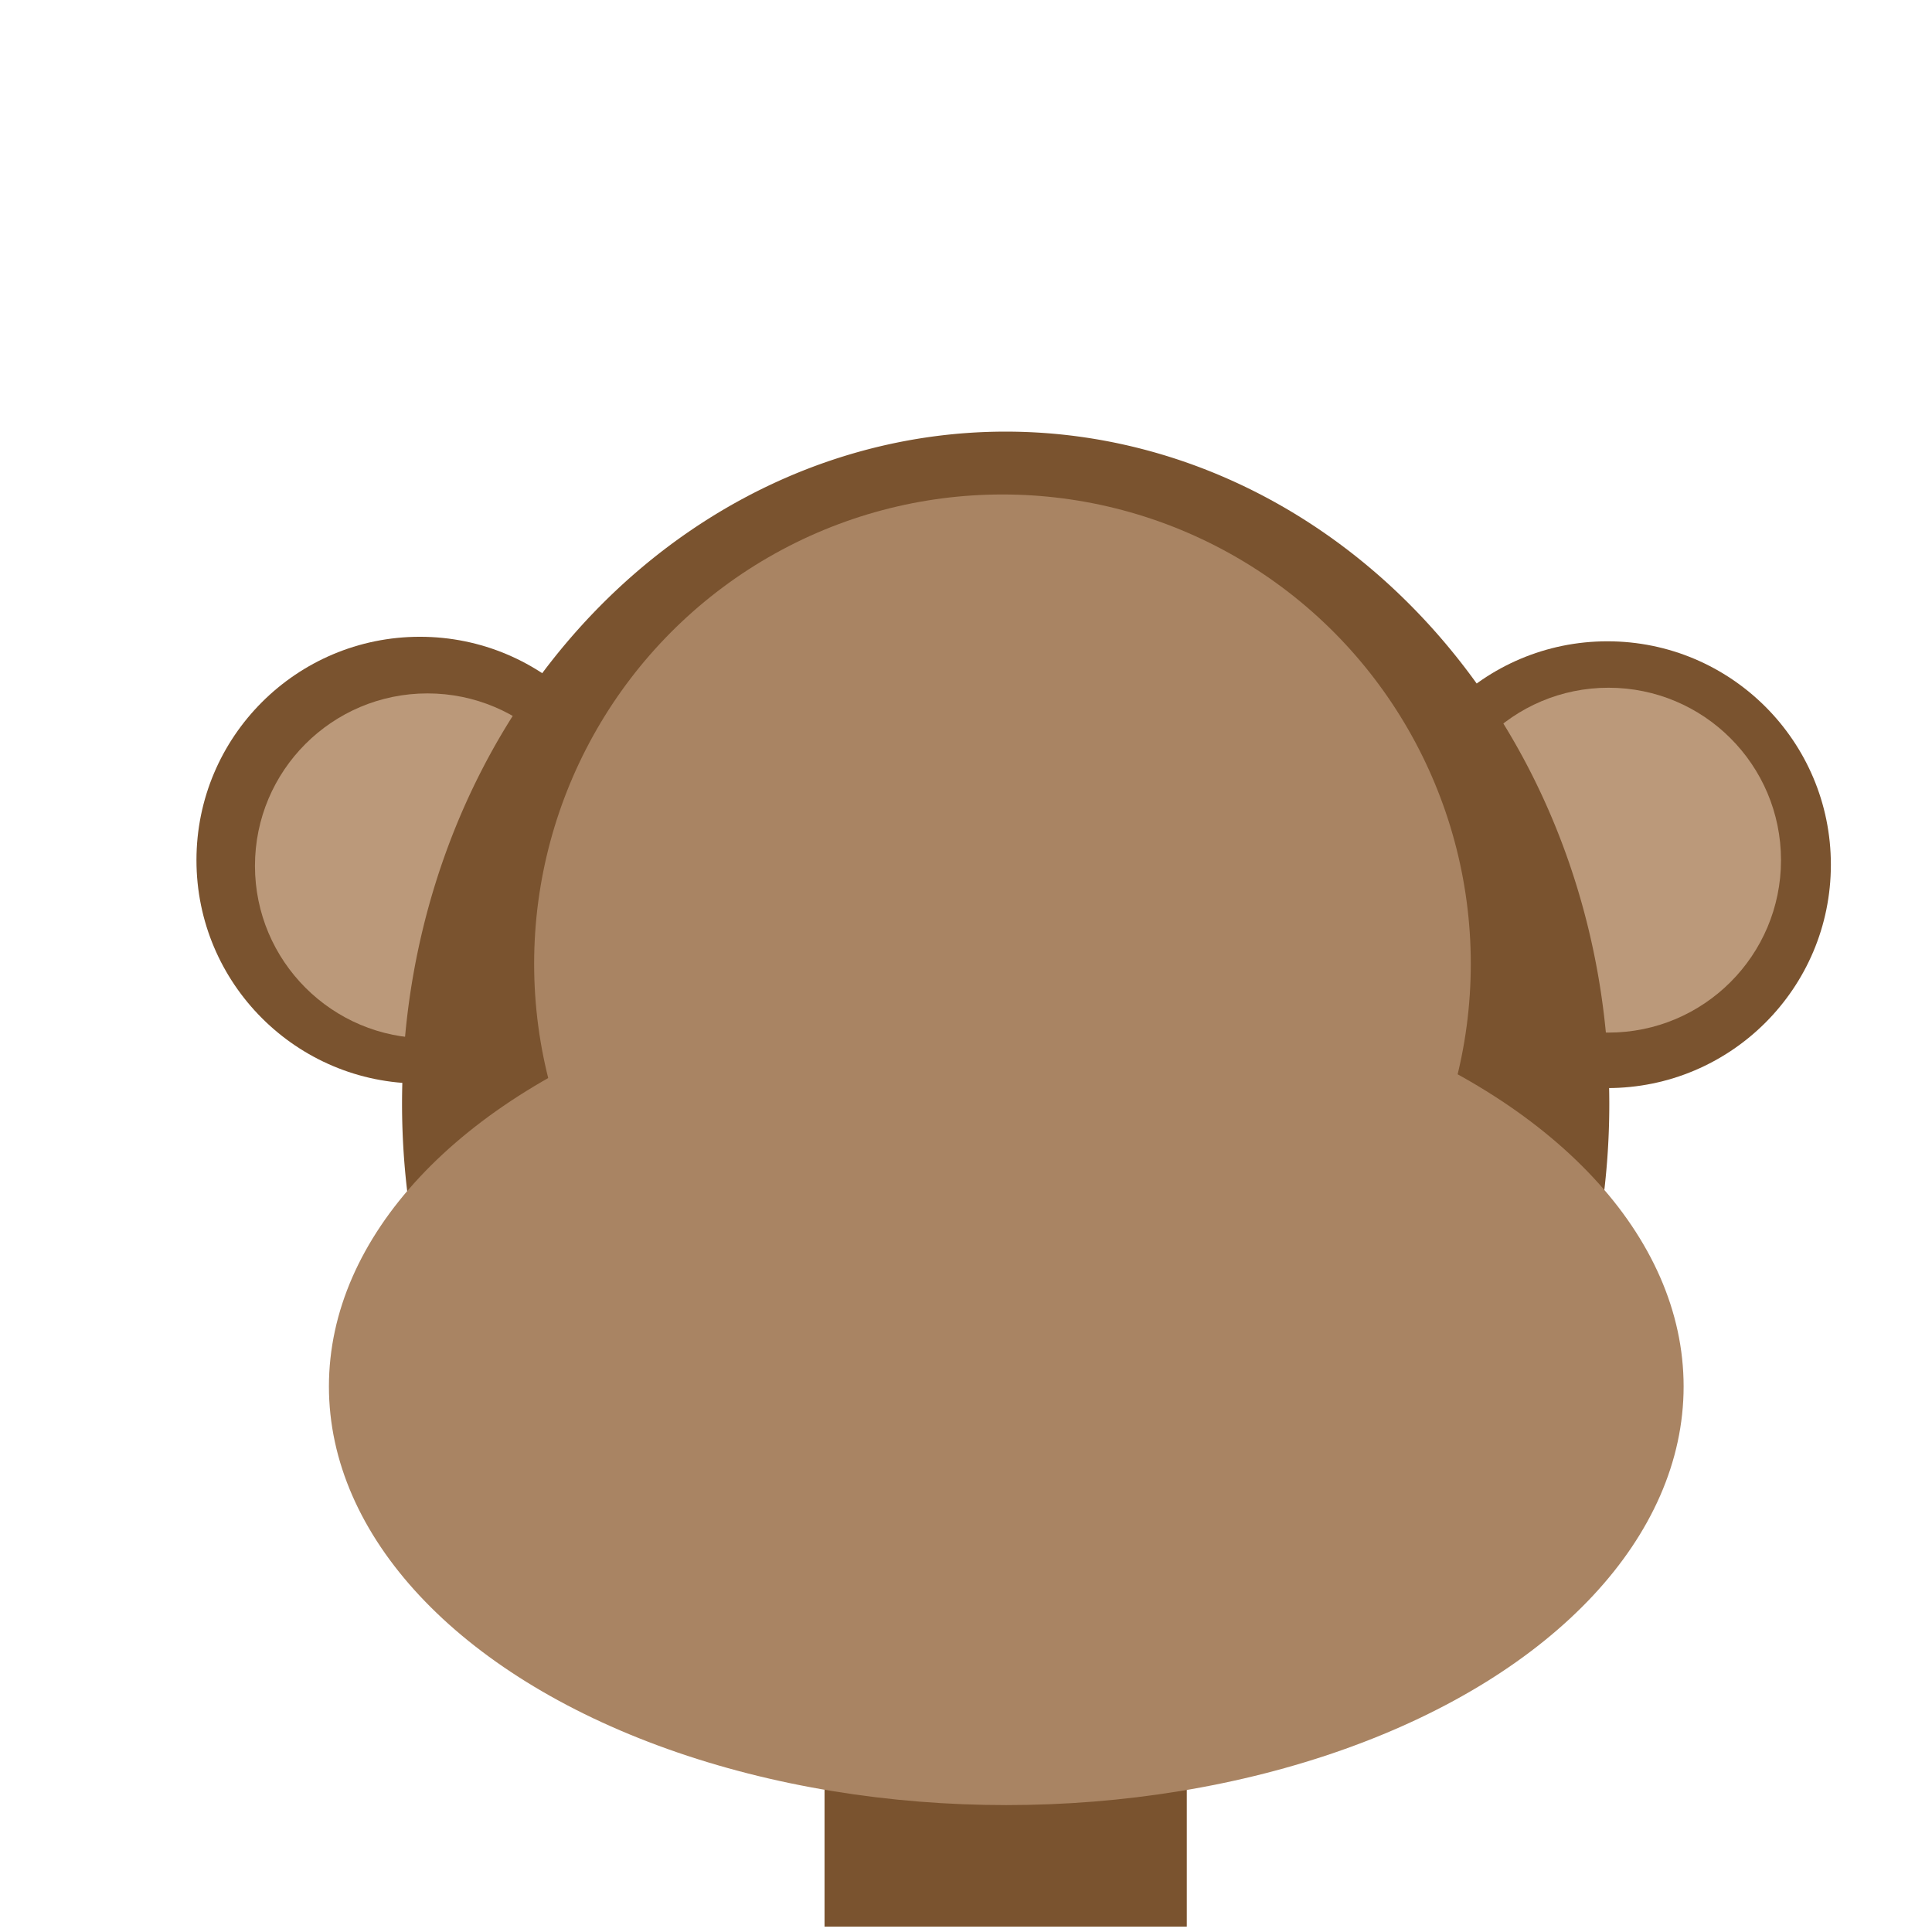 <?xml version="1.0" encoding="UTF-8" standalone="no"?>
<!-- Created with Inkscape (http://www.inkscape.org/) -->

<svg
   xmlns:dc="http://purl.org/dc/elements/1.1/"
   xmlns:cc="http://creativecommons.org/ns#"
   xmlns:rdf="http://www.w3.org/1999/02/22-rdf-syntax-ns#"
   xmlns:svg="http://www.w3.org/2000/svg"
   xmlns="http://www.w3.org/2000/svg"
   xmlns:sodipodi="http://sodipodi.sourceforge.net/DTD/sodipodi-0.dtd"
   xmlns:inkscape="http://www.inkscape.org/namespaces/inkscape"
   width="32px"
   height="32px"
   viewBox="0 0 32 32"
   version="1.1"
   id="SVGRoot"
   sodipodi:docname="face_simple_no_eyes_monkey.svg"
   inkscape:version="0.92.4 (5da689c313, 2019-01-14)">
  <defs
     id="defs863" />
  <sodipodi:namedview
     id="base"
     pagecolor="#ffffff"
     bordercolor="#666666"
     borderopacity="1.0"
     inkscape:pageopacity="0.0"
     inkscape:pageshadow="2"
     inkscape:zoom="31.999998"
     inkscape:cx="19.159511"
     inkscape:cy="9.4525295"
     inkscape:document-units="px"
     inkscape:current-layer="layer1"
     showgrid="true"
     inkscape:window-width="1920"
     inkscape:window-height="1017"
     inkscape:window-x="-8"
     inkscape:window-y="-8"
     inkscape:window-maximized="1"
     inkscape:grid-bbox="true">
    <inkscape:grid
       type="xygrid"
       id="grid1706" />
  </sodipodi:namedview>
  <g
     inkscape:label="Layer 1"
     inkscape:groupmode="layer"
     id="layer1">
    <circle
       style="opacity:1;fill:#ffca64;fill-opacity:1;stroke:#2c2c2c;stroke-width:0.1;stroke-miterlimit:4;stroke-dasharray:none;stroke-opacity:1"
       id="path1710-8"
       cx="16"
       cy="16"
       r="0" />
    <circle
       style="opacity:1;fill:#ffca64;fill-opacity:1;stroke:#2c2c2c;stroke-width:0.1;stroke-miterlimit:4;stroke-dasharray:none;stroke-opacity:1"
       id="path1710-87"
       cx="16"
       cy="16"
       r="0" />
    <ellipse
       style="opacity:1;fill:#7a532f;fill-opacity:1;fill-rule:nonzero;stroke:none;stroke-width:15.226;stroke-miterlimit:4;stroke-dasharray:none;stroke-dashoffset:0;stroke-opacity:1"
       id="path819"
       cx="6.955"
       cy="14.247"
       rx="3.701"
       ry="3.7" />
    <ellipse
       style="opacity:1;fill:#7a532f;fill-opacity:1;fill-rule:nonzero;stroke:none;stroke-width:15.226;stroke-miterlimit:4;stroke-dasharray:none;stroke-dashoffset:0;stroke-opacity:1"
       id="path819-1"
       cx="26.624"
       cy="14.322"
       rx="3.701"
       ry="3.7" />
    <ellipse
       style="opacity:1;fill:#bb997a;fill-opacity:1;fill-rule:nonzero;stroke:none;stroke-width:11.754;stroke-miterlimit:4;stroke-dasharray:none;stroke-dashoffset:0;stroke-opacity:1"
       id="path819-4"
       cx="7.08"
       cy="14.341"
       rx="2.857"
       ry="2.856" />
    <ellipse
       style="opacity:1;fill:#bb997a;fill-opacity:1;fill-rule:nonzero;stroke:none;stroke-width:11.754;stroke-miterlimit:4;stroke-dasharray:none;stroke-dashoffset:0;stroke-opacity:1"
       id="path819-4-0"
       cx="26.642"
       cy="14.247"
       rx="2.857"
       ry="2.856" />
  </g>
  <g
     inkscape:groupmode="layer"
     id="layer2"
     inkscape:label="Layer 2">
    <path
       style="opacity:1;fill:#7a532f;fill-opacity:1;stroke:none;stroke-width:0.106;stroke-miterlimit:4;stroke-dasharray:none;stroke-opacity:1"
       d="M 16.657,7.149 A 9.997,11.138 0 0 0 6.659,18.287 9.997,11.138 0 0 0 13.657,28.901 v 3.01 h 6 v -3 A 9.997,11.138 0 0 0 26.655,18.287 9.997,11.138 0 0 0 16.657,7.149 Z"
       id="path1710"
       inkscape:connector-curvature="0" />
    <ellipse
       style="opacity:1;fill:#a98463;fill-opacity:1;fill-rule:nonzero;stroke:none;stroke-width:39.755;stroke-miterlimit:4;stroke-dasharray:none;stroke-dashoffset:0;stroke-opacity:1"
       id="path868"
       cx="16.667"
       cy="22.964"
       rx="11.219"
       ry="6.934" />
    <ellipse
       style="opacity:1;fill:#a98463;fill-opacity:1;fill-rule:nonzero;stroke:none;stroke-width:35.002;stroke-miterlimit:4;stroke-dasharray:none;stroke-dashoffset:0;stroke-opacity:1"
       id="path868-9"
       cx="16.604"
       cy="15.964"
       rx="7.757"
       ry="7.774" />
  </g>
</svg>
